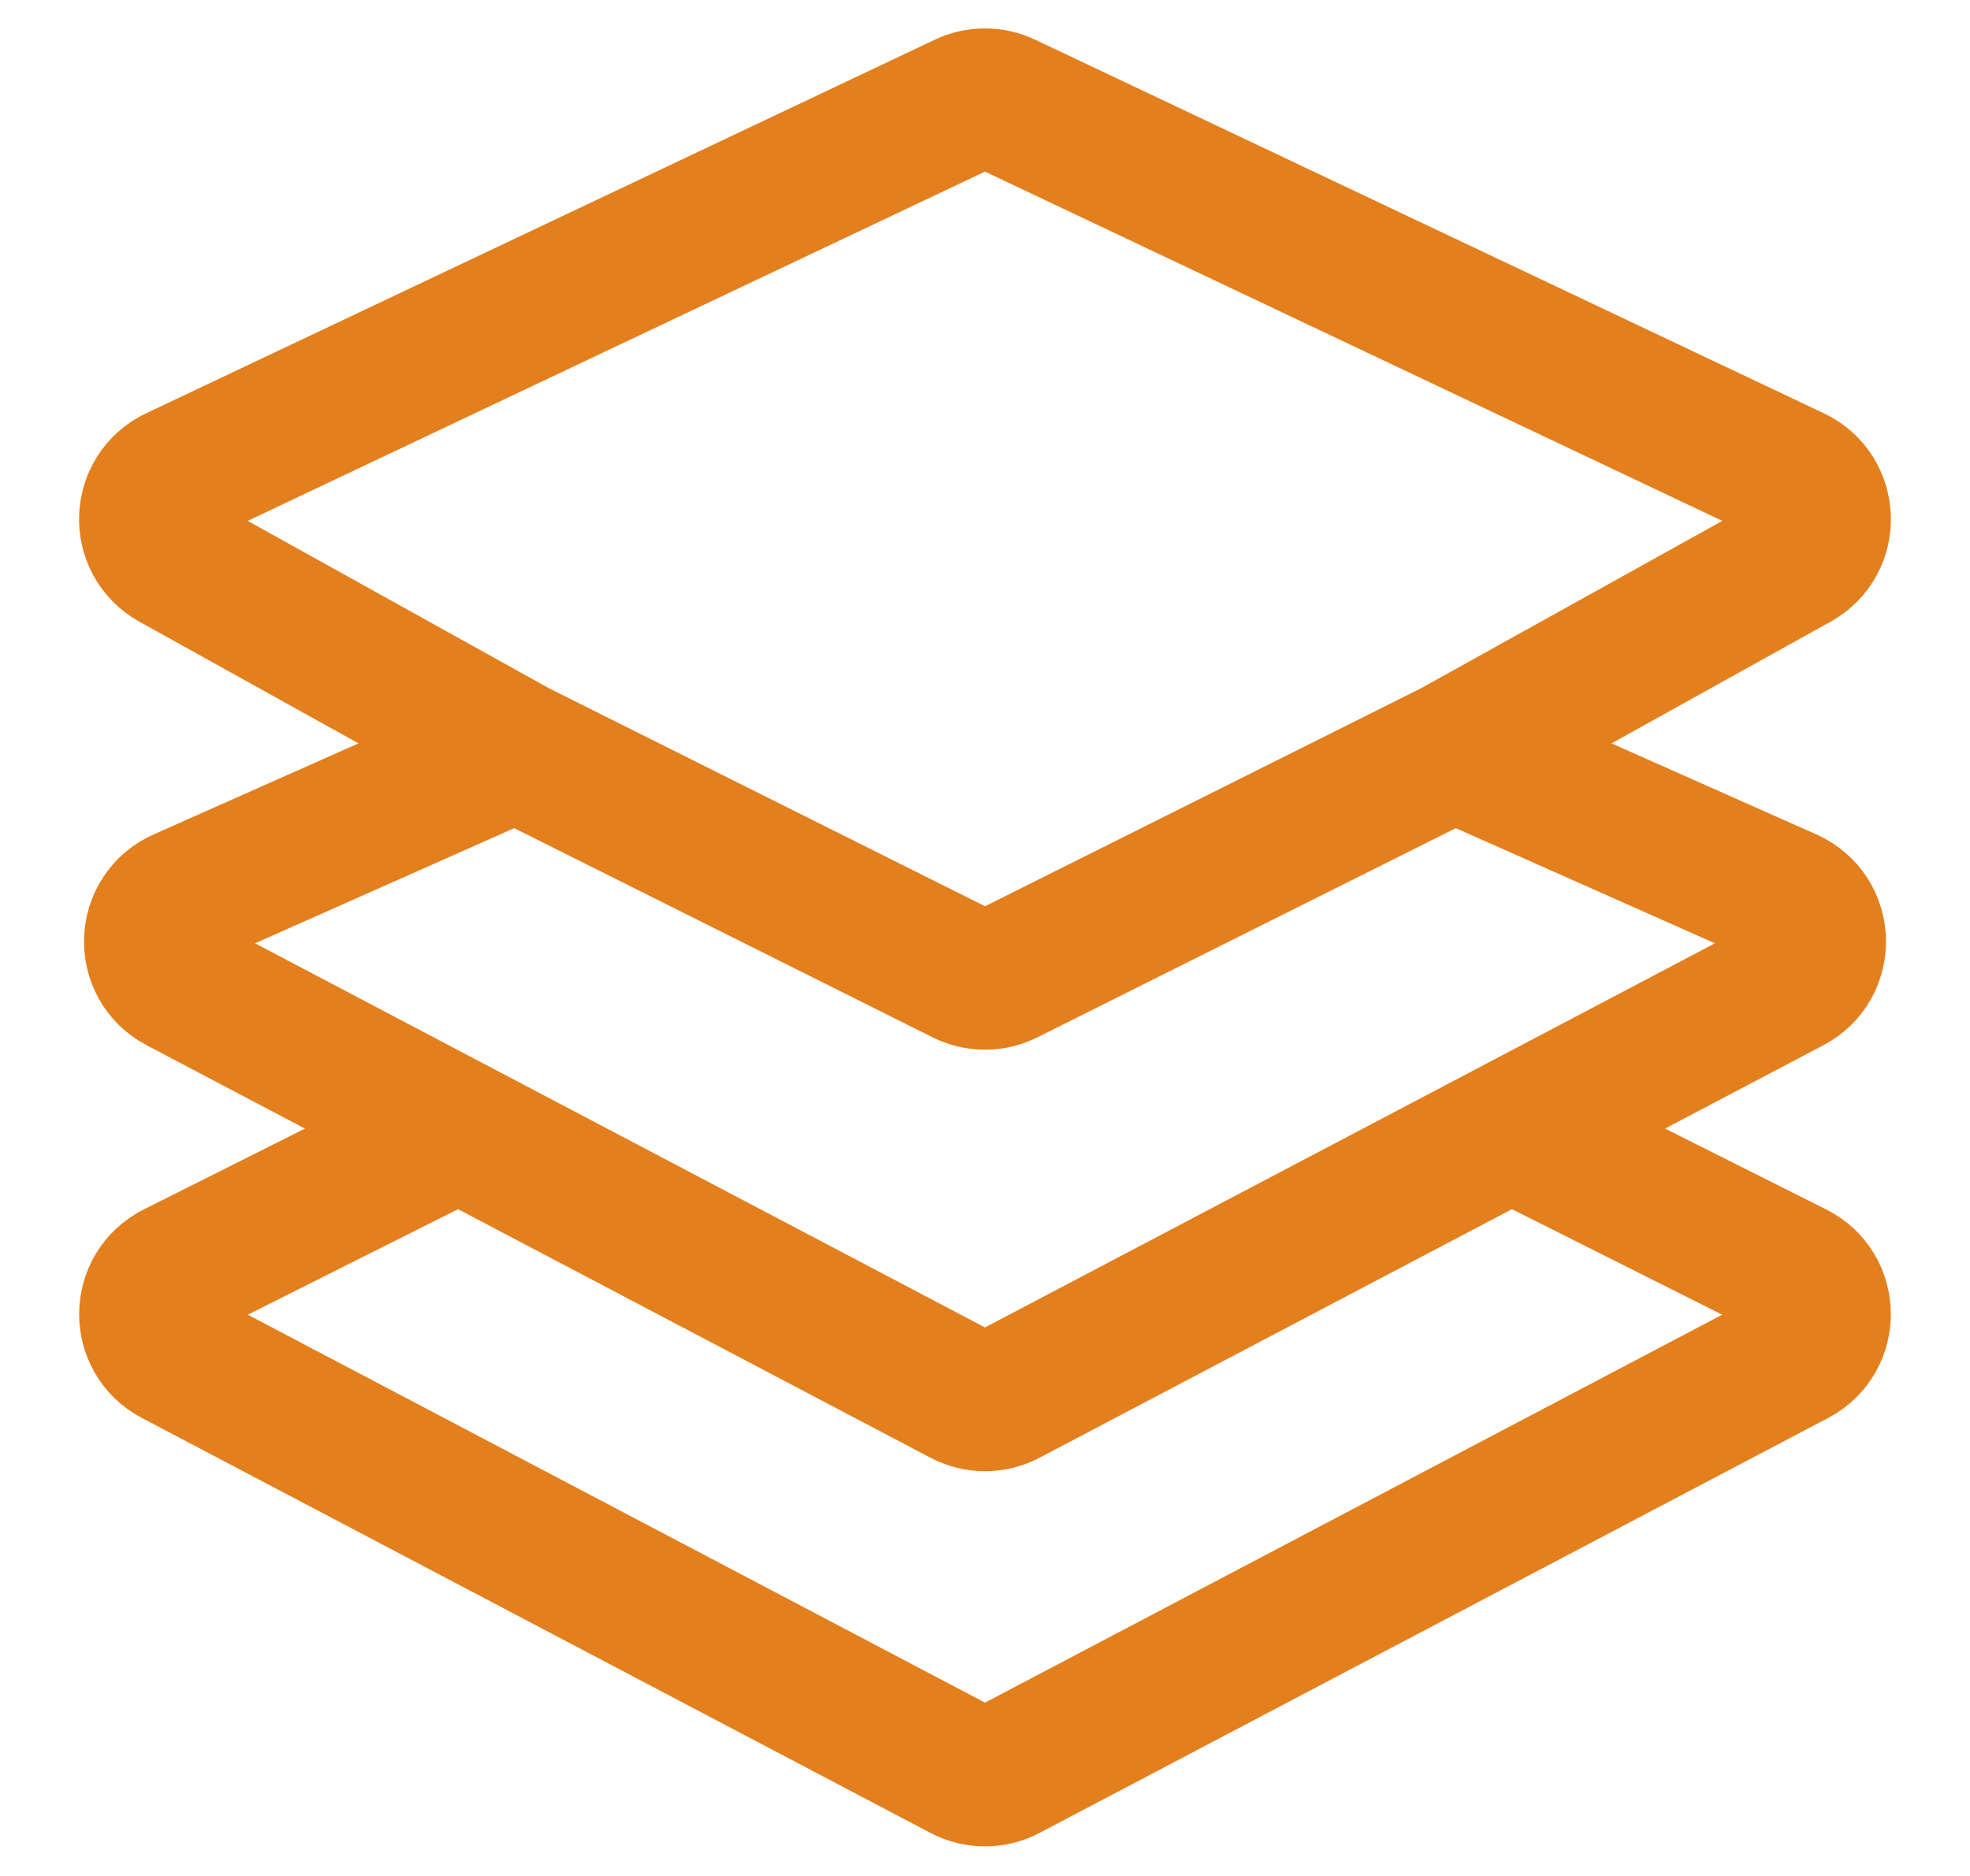<svg xmlns="http://www.w3.org/2000/svg" width="21" height="20" viewBox="0 0 21 20" fill="none">
<path d="M5.5 8L1.85 5.972C1.495 5.775 1.511 5.258 1.879 5.084L10.286 1.101C10.421 1.037 10.579 1.037 10.714 1.101L19.121 5.084C19.488 5.258 19.505 5.775 19.15 5.972L15.5 8M5.5 8L10.276 10.388C10.417 10.459 10.583 10.459 10.724 10.388L15.5 8M5.5 8L1.943 9.581C1.561 9.751 1.543 10.286 1.913 10.48L4.891 12.048M15.5 8L19.057 9.581C19.439 9.751 19.457 10.286 19.087 10.48L16.109 12.048M4.891 12.048L10.267 14.877C10.413 14.954 10.587 14.954 10.733 14.877L16.109 12.048M4.891 12.048L1.87 13.564C1.506 13.746 1.501 14.264 1.861 14.453L10.267 18.877C10.413 18.954 10.587 18.954 10.733 18.877L19.139 14.453C19.499 14.264 19.494 13.746 19.13 13.564L16.109 12.048" stroke="#E37F1D" stroke-width="1.5"/>
</svg>